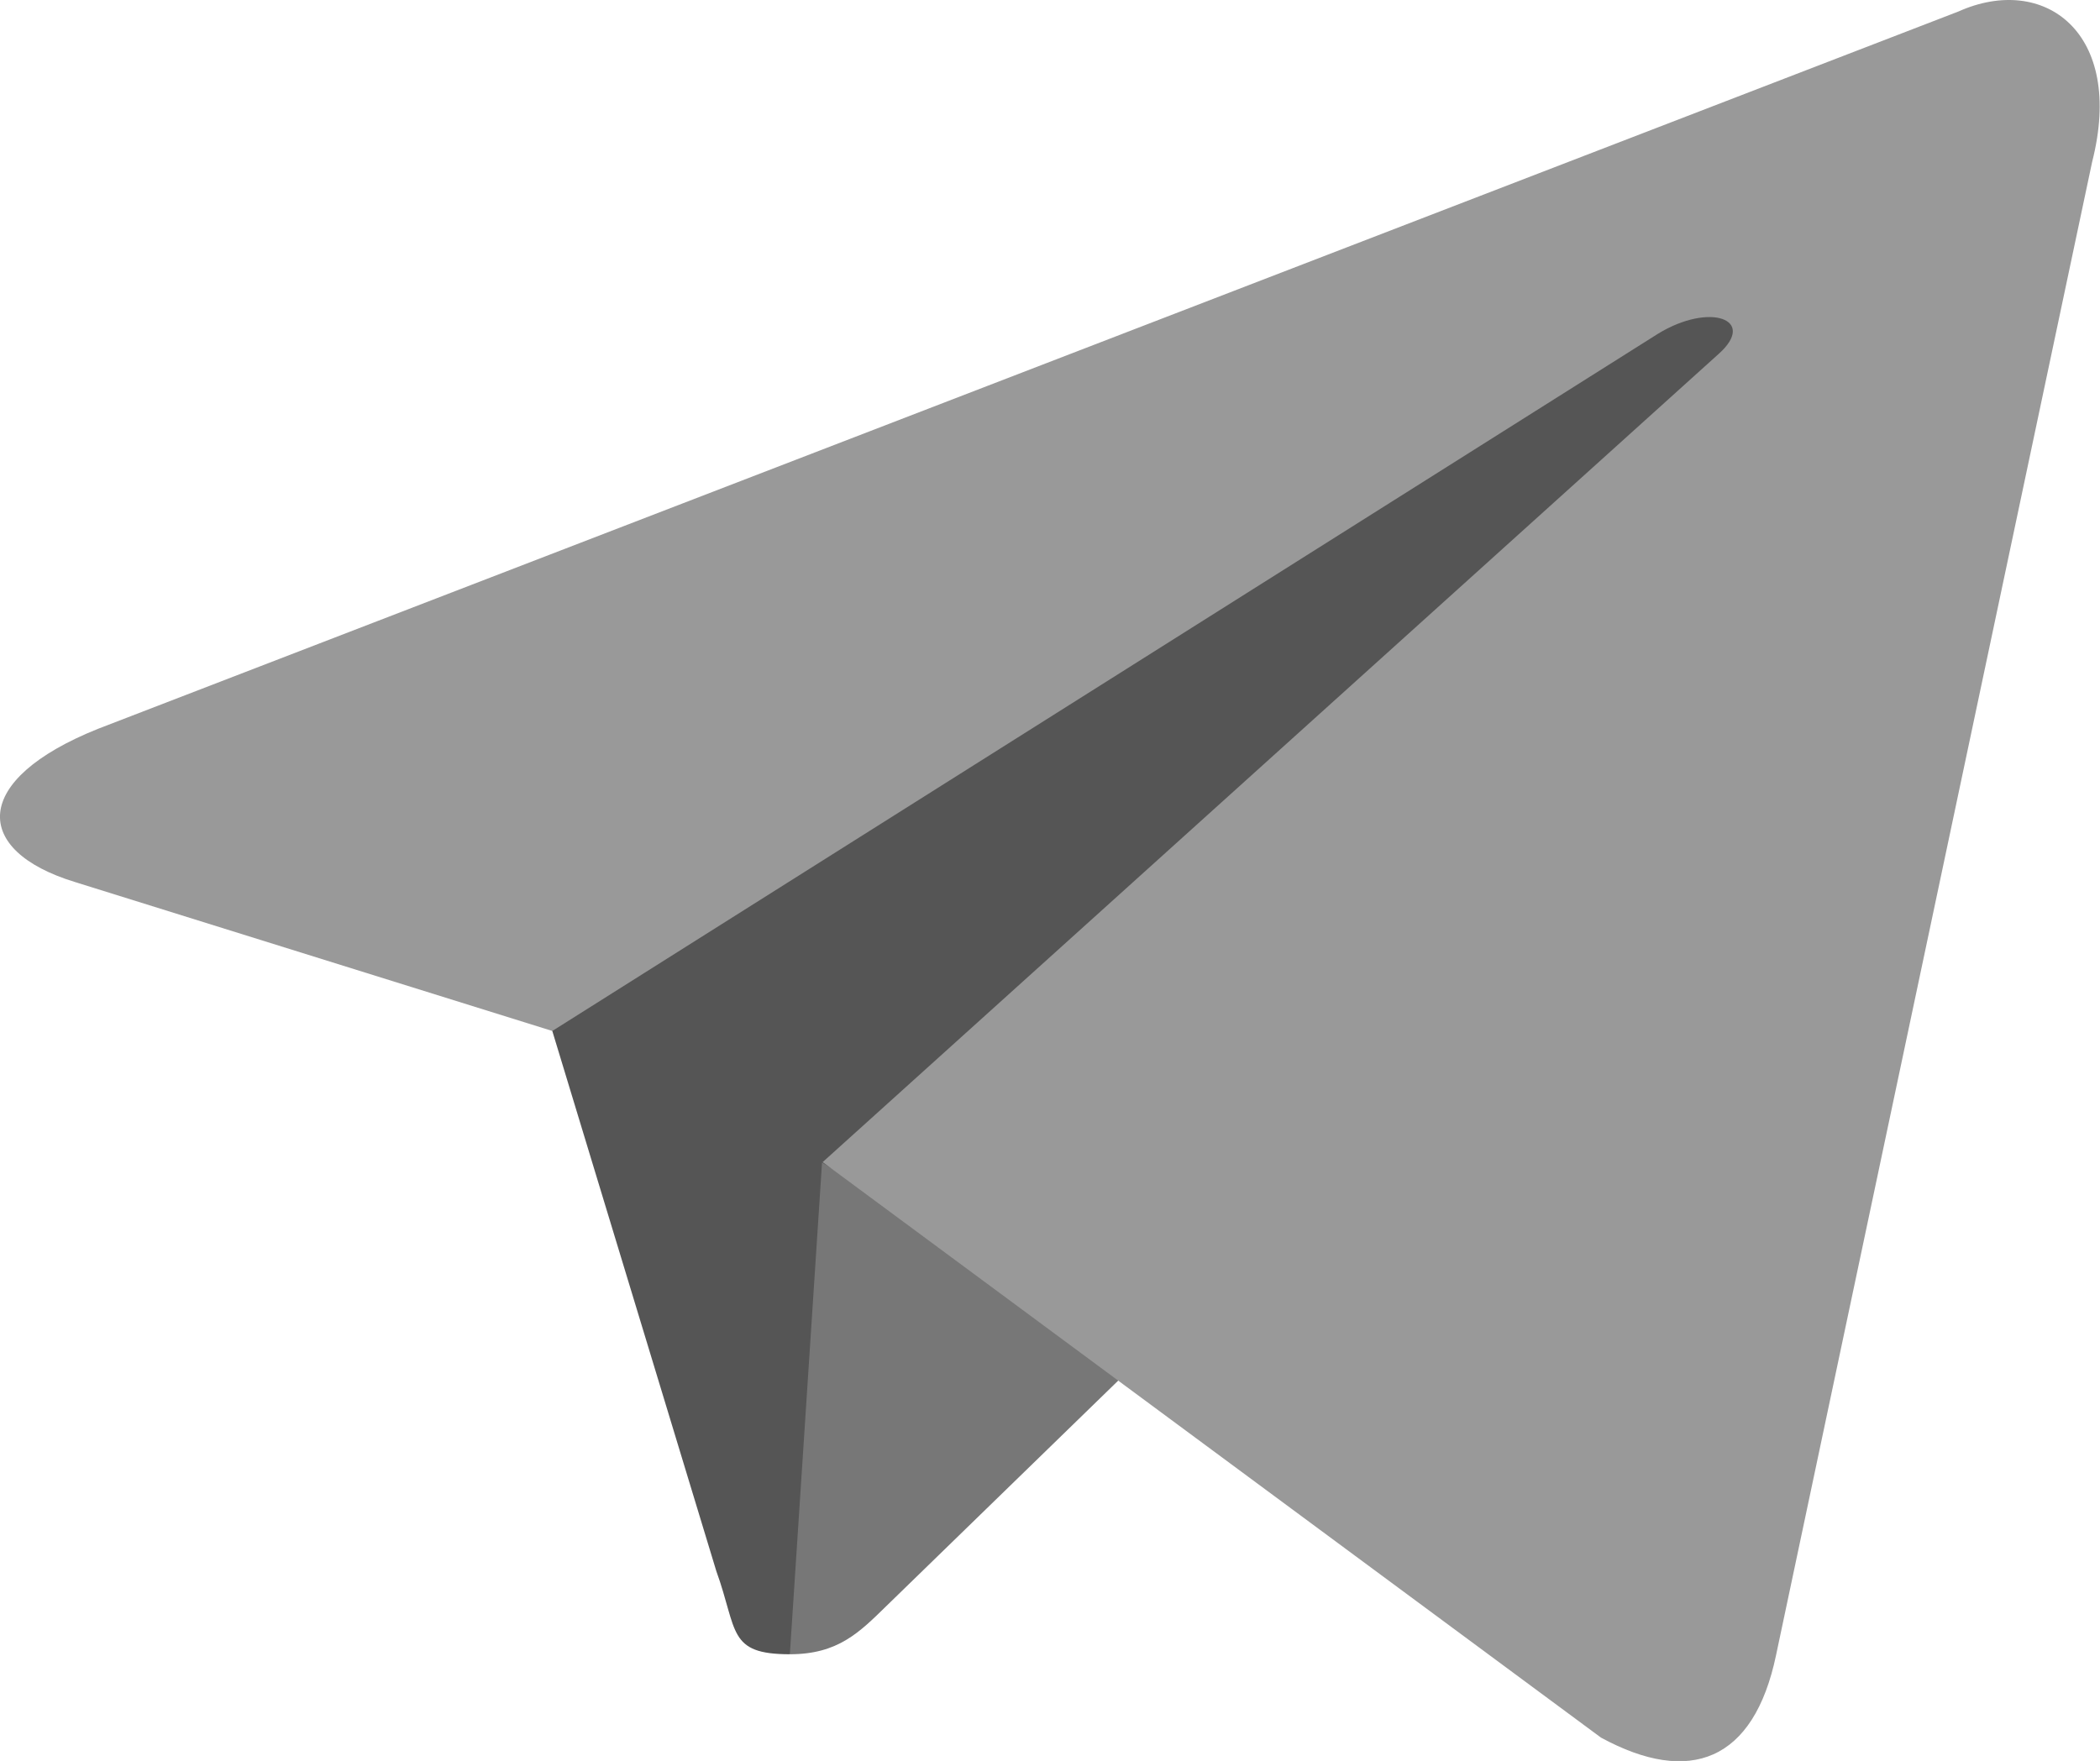 <svg xmlns="http://www.w3.org/2000/svg" viewBox="0 0 130.49 109.45"><title>Artboard 1</title><path d="M49.08,102.82c-3.89,0-3.23-1.47-4.57-5.17L33.08,60l88-52.21" fill="#555"/><path d="M49.08,102.82c3,0,4.33-1.37,6-3l16-15.56-20-12" fill="#777"/><path d="M51.12,72.23,99.48,108c5.52,3,9.5,1.47,10.88-5.12L130,10.07C132.06,2,127-1.67,121.68.72L6.09,45.3c-7.89,3.16-7.84,7.56-1.44,9.52l29.67,9.26L103,20.76c3.24-2,6.22-.91,3.78,1.25" fill="#999"/></svg>